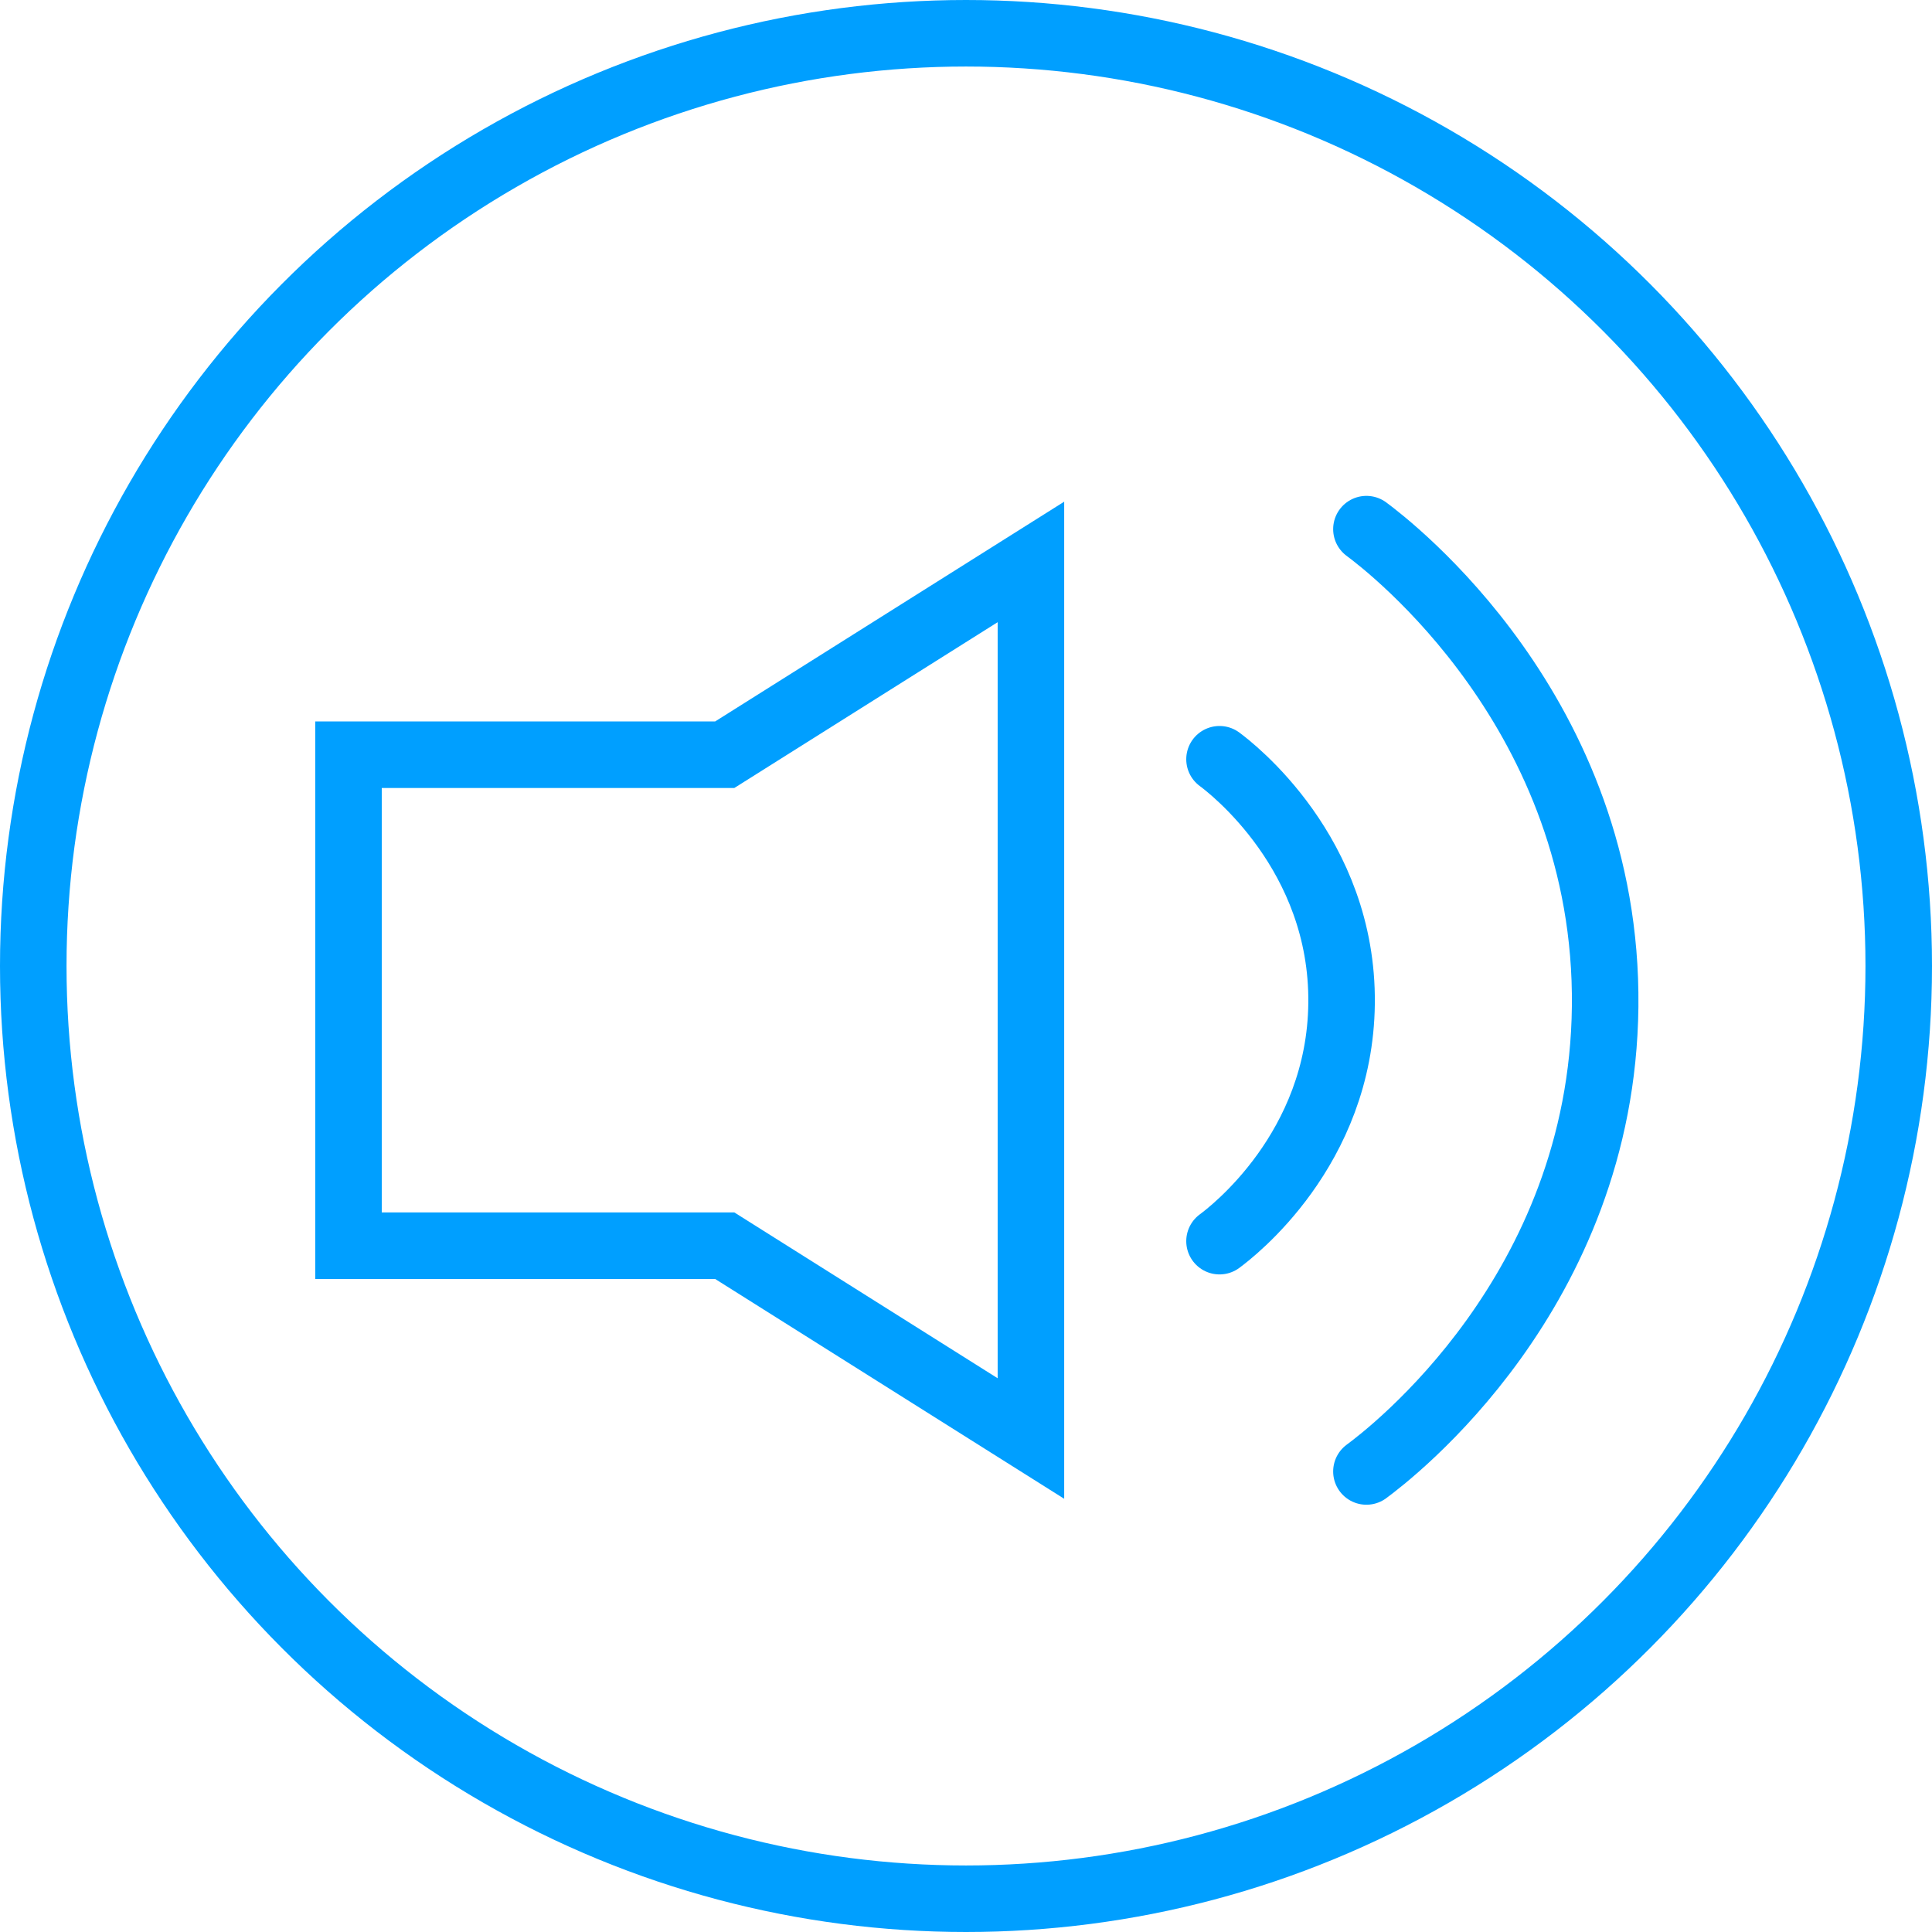 <svg xmlns="http://www.w3.org/2000/svg" viewBox="0 0 493.68 493.68"><defs><style>.cls-1,.cls-2{fill:none;stroke:#009fff;stroke-miterlimit:10;stroke-width:17px;}.cls-2{stroke-linecap:round;}</style></defs><g id="Layer_2" data-name="Layer 2"><g id="speaker"><g id="v2"><circle class="cls-1" cx="246.84" cy="246.84" r="238.34"/><polygon class="cls-1" points="185.19 192.85 89.05 192.85 89.05 318.31 185.19 318.31 263.43 367.58 263.43 143.59 185.19 192.85"/><path class="cls-2" d="M311.62,317.15c3.11-2.29,30.8-23.43,31.19-60.76.41-38.32-28.31-60.25-31.19-62.38"/><path class="cls-2" d="M349.16,376c6.07-4.47,60.21-45.81,61-118.79.79-74.92-55.35-117.82-61-122"/></g></g></g></svg>